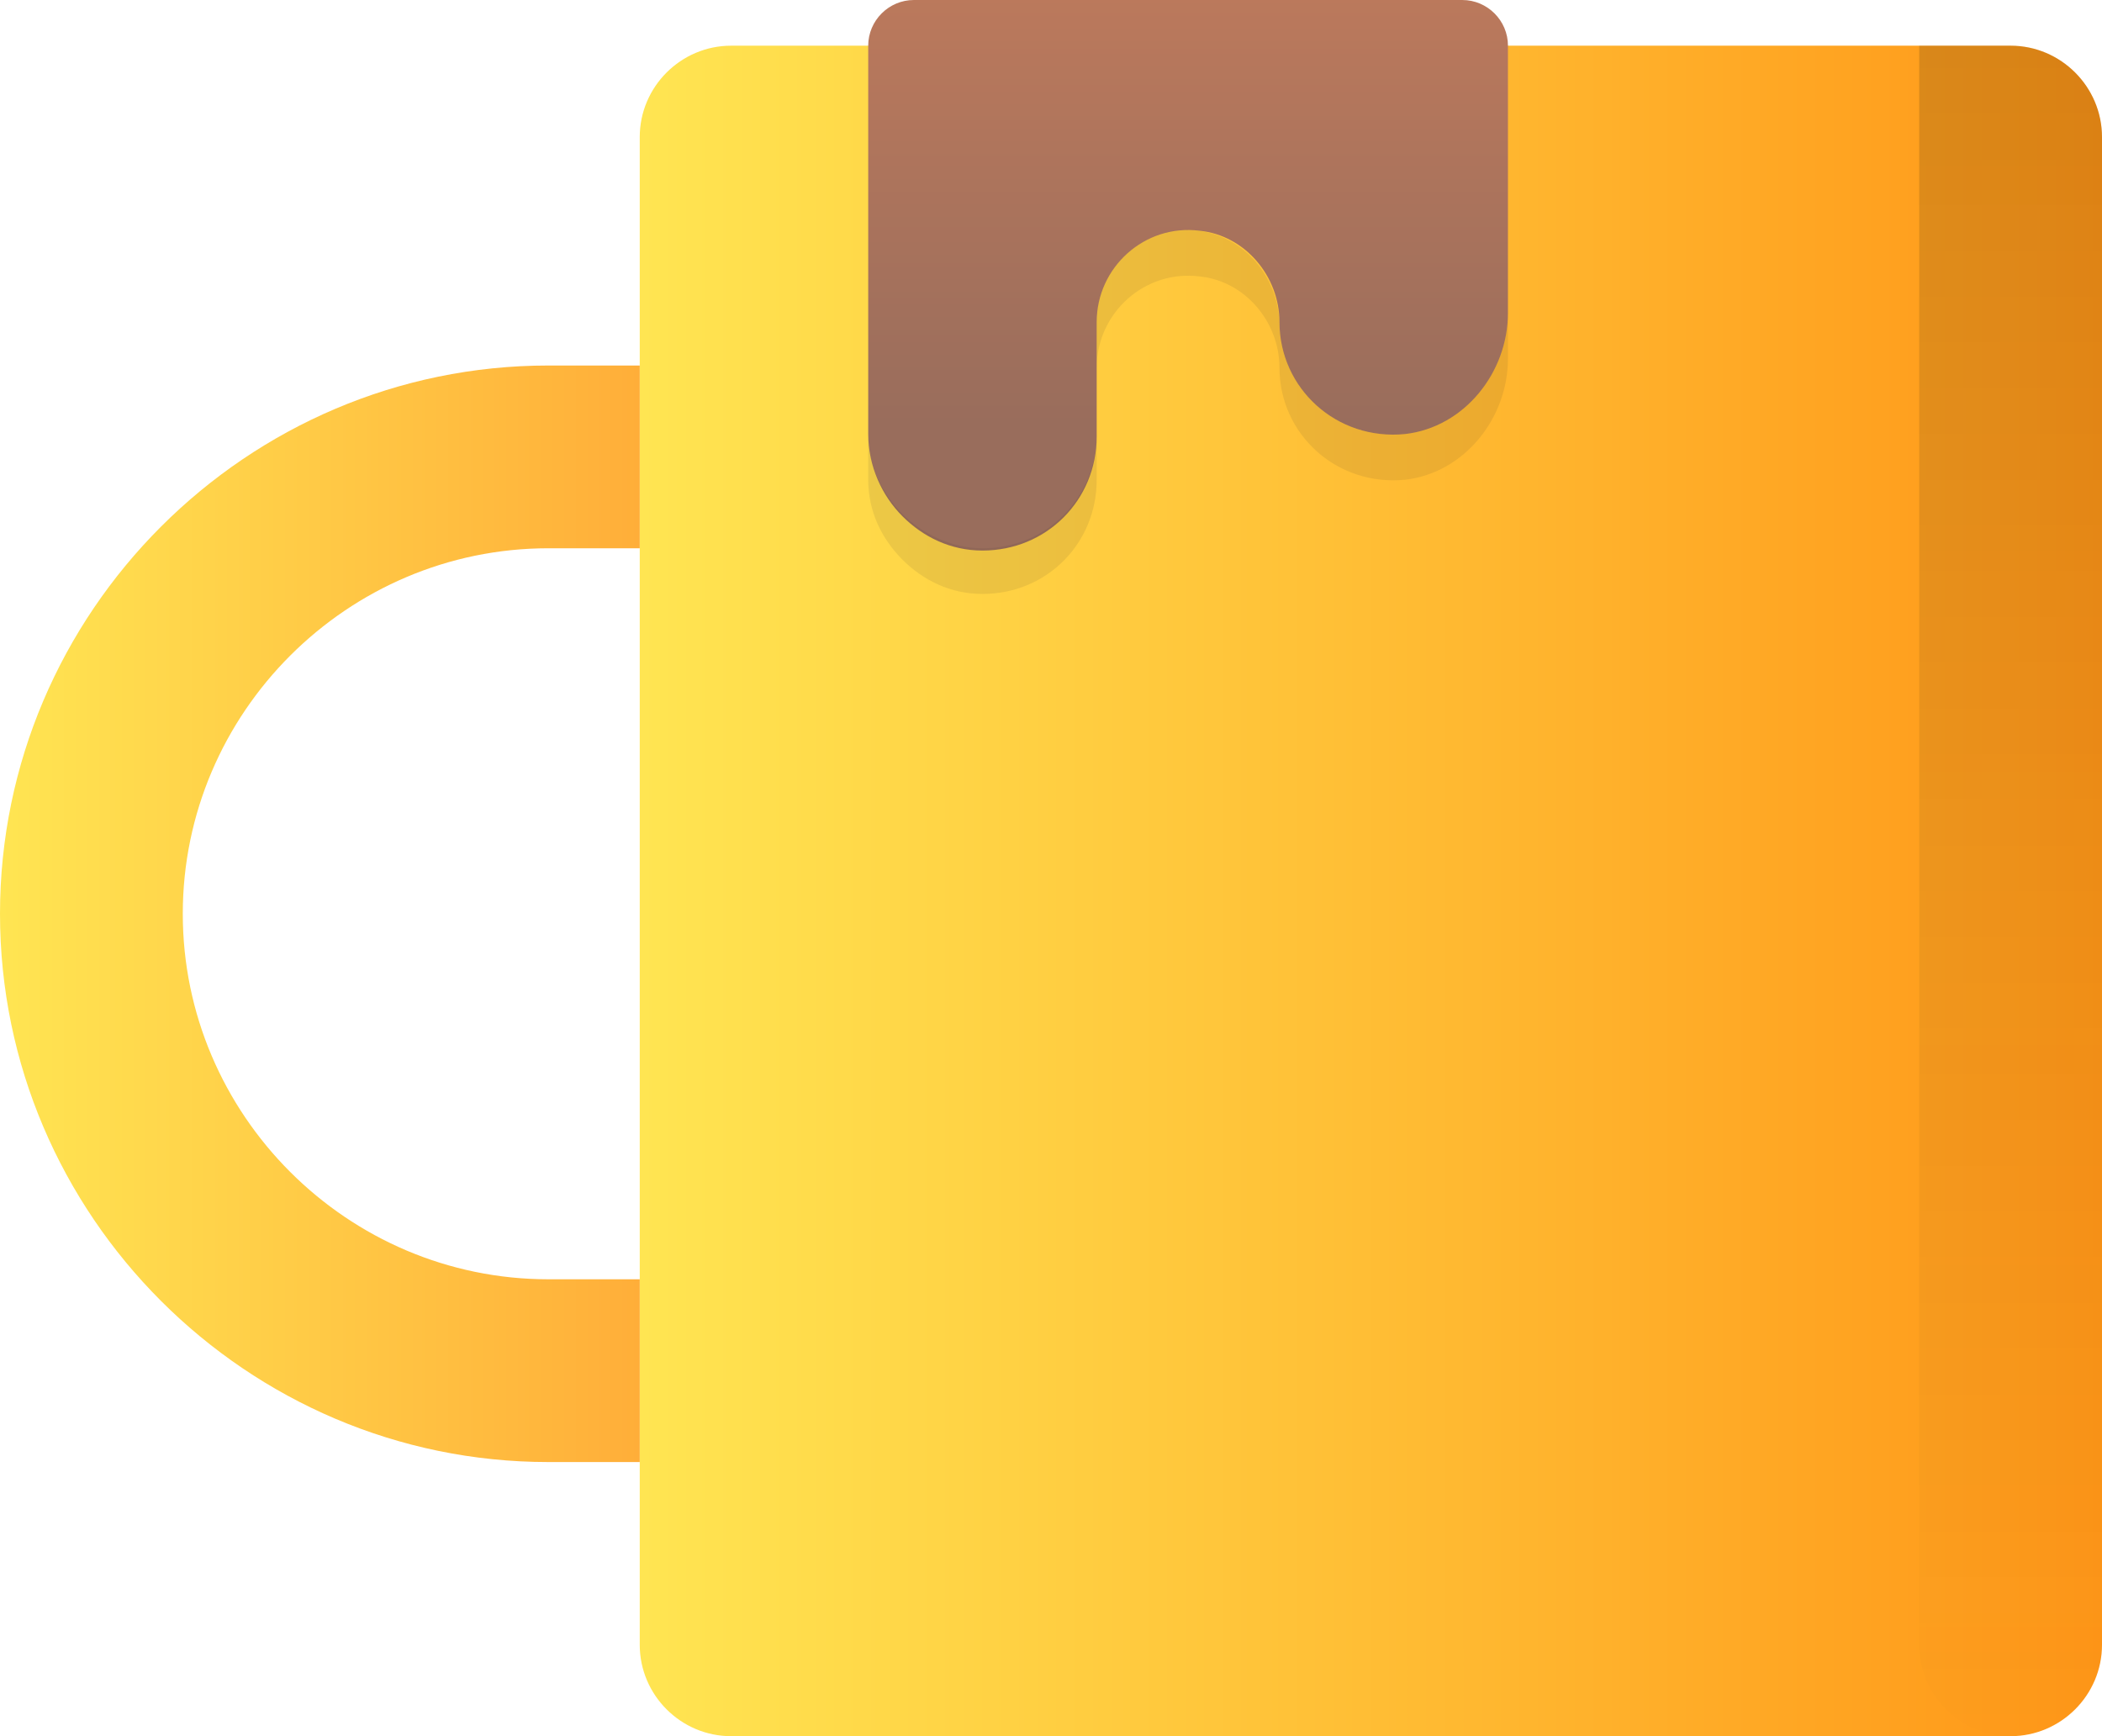 <svg xmlns="http://www.w3.org/2000/svg" viewBox='0 0 92 76' ><linearGradient id="prefix__a" gradientUnits="userSpaceOnUse" x1="28" y1="-97" x2="92" y2="-97" gradientTransform="matrix(1 0 0 -1 0 -58)"><stop offset="0" stop-color="#ffe552"/><stop offset="1" stop-color="#ff9617"/></linearGradient><path d="M92 72c0 2.2-1.8 4-4 4H32c-2.2 0-4-1.8-4-4V6c0-2.2 1.8-4 4-4h56c2.2 0 4 1.8 4 4v66z" fill="url(#prefix__a)"/><linearGradient id="prefix__b" gradientUnits="userSpaceOnUse" x1="0" y1="-98" x2="28" y2="-98" gradientTransform="matrix(1 0 0 -1 0 -58)"><stop offset="0" stop-color="#ffe552"/><stop offset="1" stop-color="#ffae39"/></linearGradient><path d="M28 64h-4C10.8 64 0 53.2 0 40s10.8-24 24-24h4v8h-4c-8.8 0-16 7.2-16 16s7.2 16 16 16h4v8z" fill="url(#prefix__b)"/><linearGradient id="prefix__c" gradientUnits="userSpaceOnUse" x1="52" y1="-56.227" x2="52" y2="-76.553" gradientTransform="matrix(1 0 0 -1 0 -58)"><stop offset="0" stop-color="#be7a5c"/><stop offset="1" stop-color="#996d5c"/></linearGradient><path d="M66 2v11.7c0 2.6-1.9 5-4.5 5.3-3 .3-5.5-2-5.5-4.9 0-2-1.5-3.8-3.5-4-2.4-.3-4.5 1.6-4.5 4v5c0 2.8-2.2 5-5 5-1.4 0-2.6-.6-3.5-1.5S38 20.4 38 19V2c0-1.1.9-2 2-2h24c1.1 0 2 .9 2 2z" fill="url(#prefix__c)"/><linearGradient id="prefix__d" gradientUnits="userSpaceOnUse" x1="88" y1="-136.055" x2="88" y2="-59.482" gradientTransform="matrix(1 0 0 -1 0 -58)"><stop offset="0" stop-color="#302926" stop-opacity="0"/><stop offset="1" stop-opacity=".15"/></linearGradient><path d="M92 72c0 2.2-1.8 4-4 4s-4-1.8-4-4V2h4c2.2 0 4 1.8 4 4v66z" fill="url(#prefix__d)"/><path d="M48 19v2c0 2.8-2.2 5-5 5-1.4 0-2.6-.6-3.5-1.5S38 22.4 38 21v-2c0 1.4.6 2.6 1.5 3.5.9.9 2.2 1.5 3.5 1.5 2.8 0 5-2.2 5-5zM66 13.7v2c0 2.6-1.9 5-4.5 5.3-3 .3-5.5-2-5.5-4.9 0-2-1.5-3.8-3.5-4-2.4-.3-4.5 1.6-4.5 4v-2c0-2.4 2.1-4.3 4.5-4 2 .3 3.4 2 3.5 4 0 2.9 2.5 5.2 5.5 4.9 2.6-.3 4.5-2.7 4.5-5.3z" opacity=".1" fill="#3d3630"/></svg>